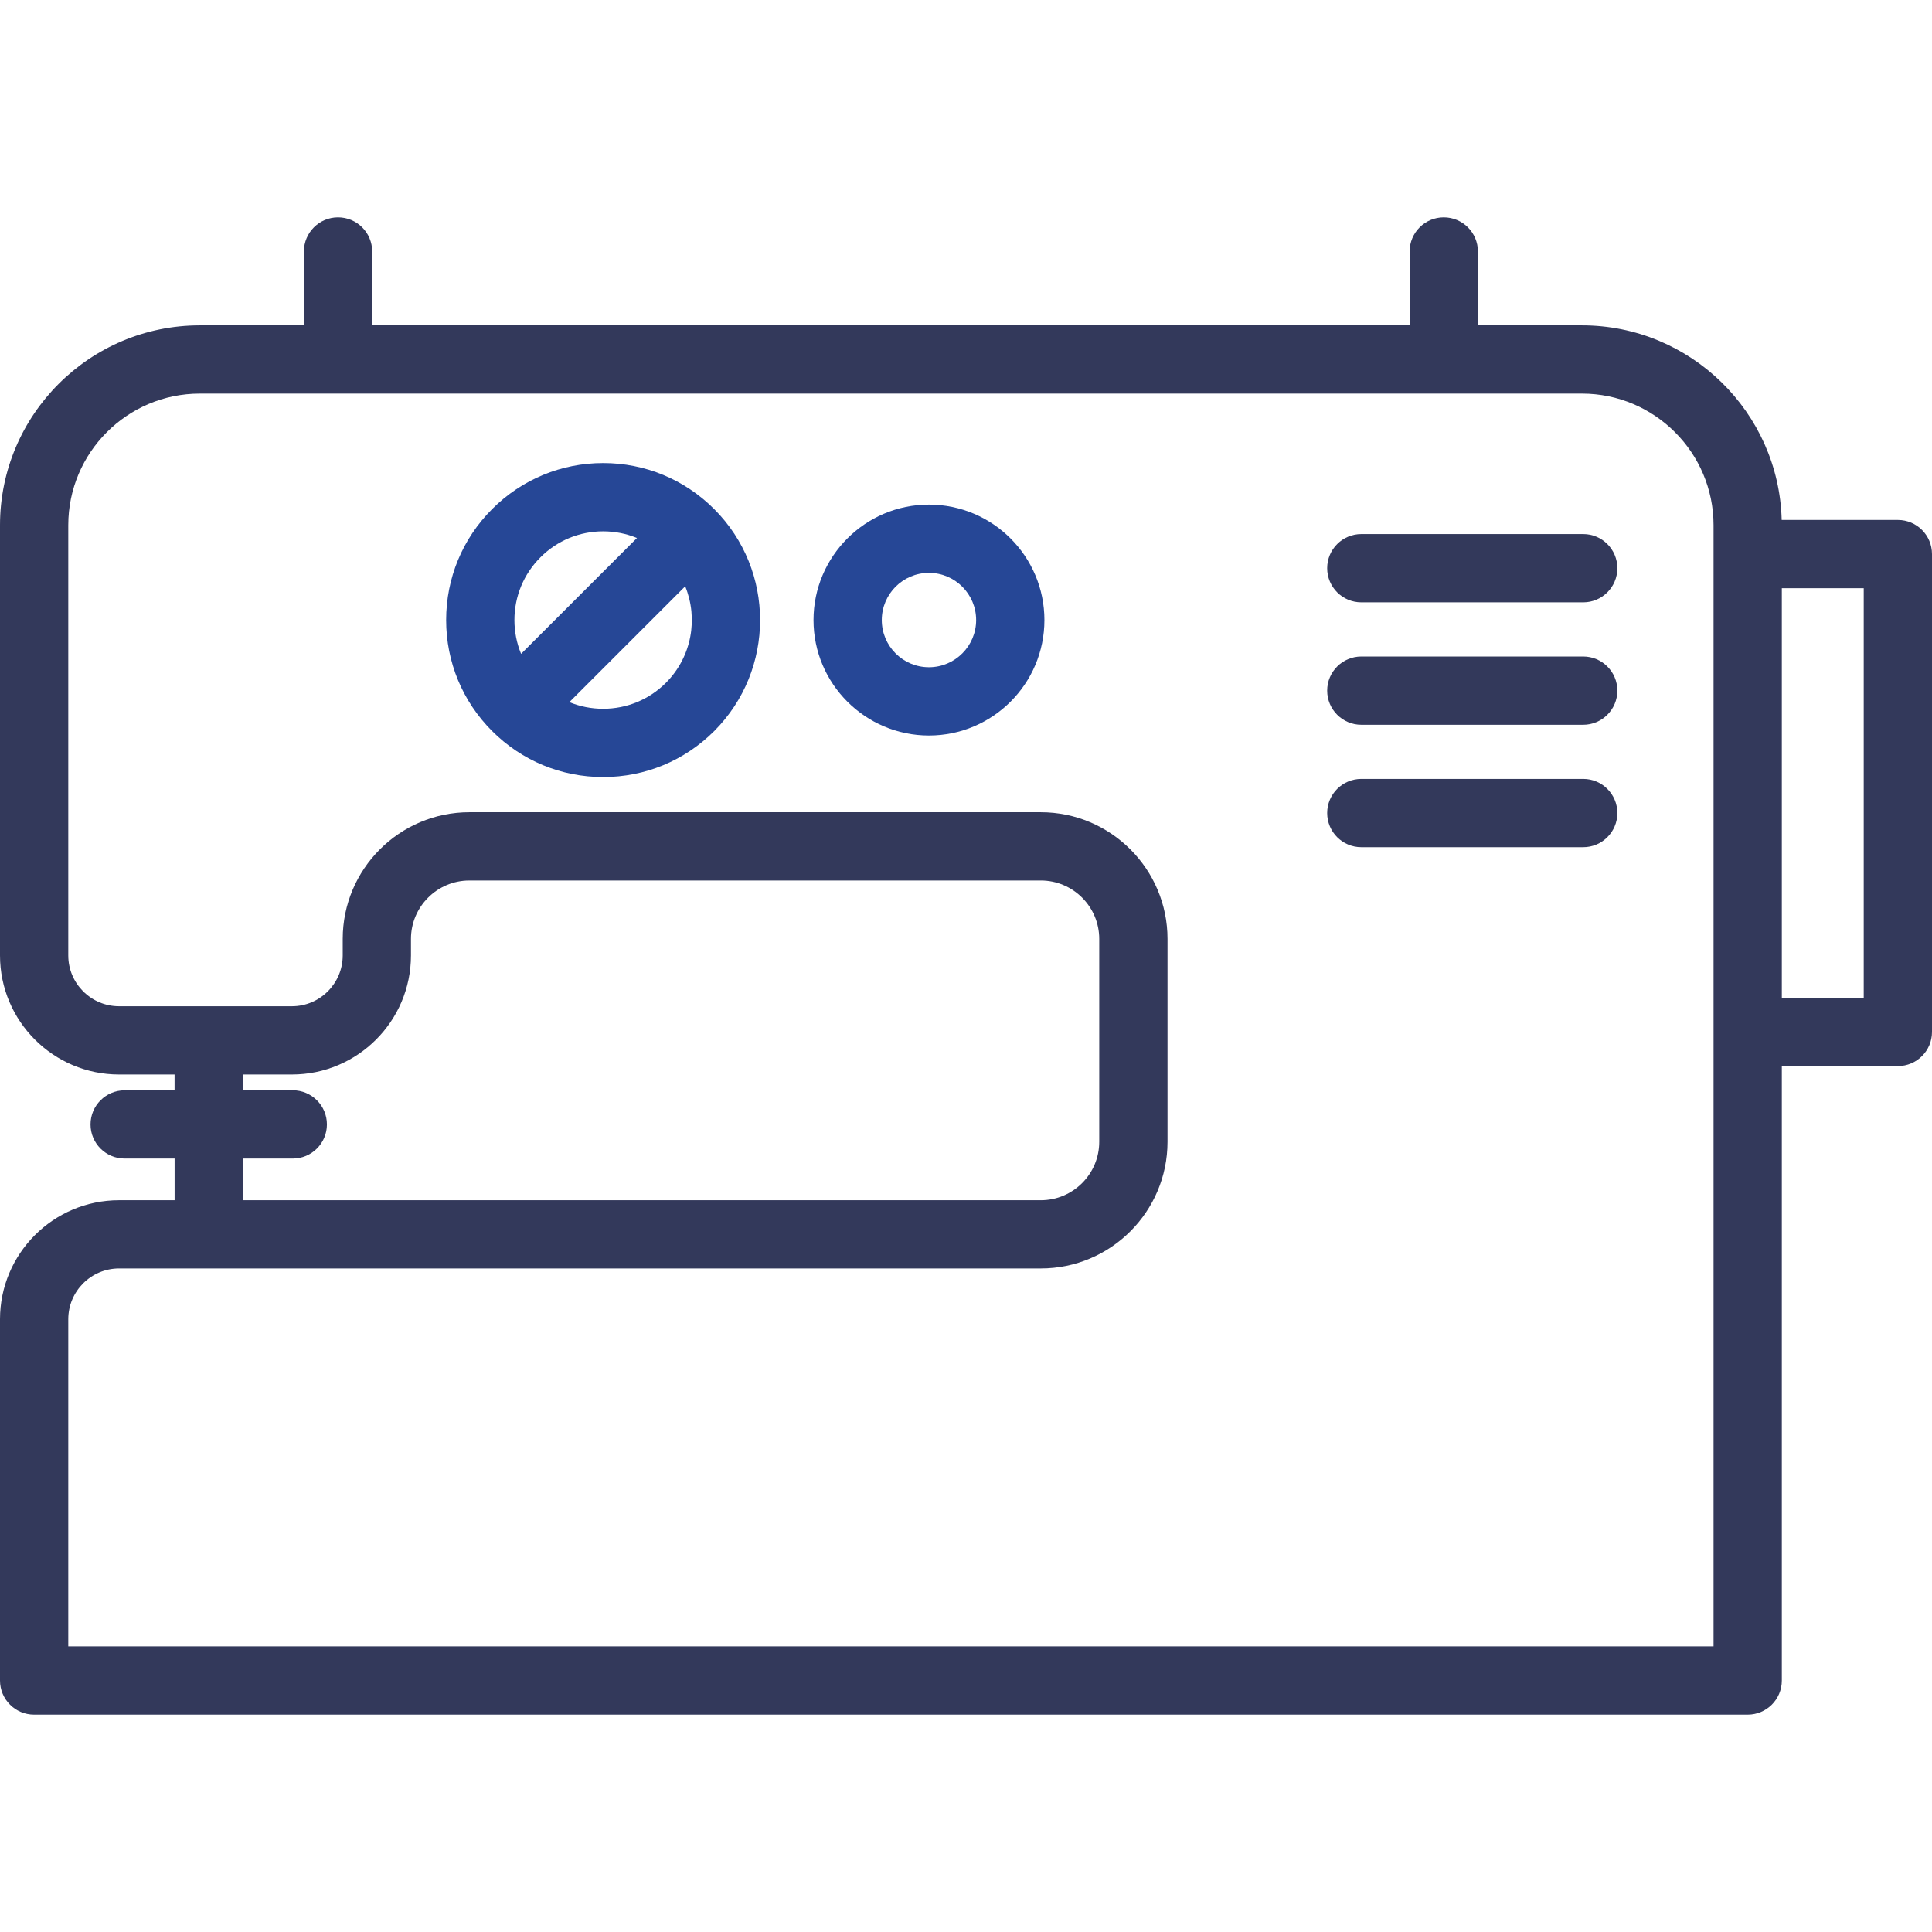 <svg width="56" height="56" viewBox="0 0 56 56" fill="none" xmlns="http://www.w3.org/2000/svg">
<g clip-path="url(#clip0_439_1766)">
<path d="M26.926 14.626C25.081 14.626 23.58 16.127 23.58 17.973C23.58 19.818 25.081 21.319 26.926 21.319C28.772 21.319 30.273 19.818 30.273 17.973C30.273 16.127 28.772 14.626 26.926 14.626ZM26.926 19.34C26.172 19.34 25.559 18.727 25.559 17.973C25.559 17.218 26.172 16.605 26.926 16.605C27.681 16.605 28.294 17.218 28.294 17.973C28.294 18.727 27.68 19.34 26.926 19.34Z" fill="#264796"/>
<path d="M55.011 15.071H51.643C51.562 11.947 48.998 9.431 45.855 9.431H42.838V7.29C42.838 6.743 42.395 6.3 41.848 6.3C41.302 6.3 40.859 6.743 40.859 7.29V9.431H10.788V7.29C10.788 6.743 10.345 6.3 9.798 6.3C9.252 6.3 8.809 6.743 8.809 7.29V9.431H5.792C2.598 9.431 0 12.029 0 15.223V27.694C0 29.597 1.548 31.145 3.451 31.145H5.06V31.603H3.613C3.067 31.603 2.624 32.046 2.624 32.592C2.624 33.139 3.067 33.581 3.613 33.581H5.061V34.789H3.451C1.548 34.789 0 36.337 0 38.24V48.711C0 49.257 0.443 49.7 0.989 49.7H50.657C51.204 49.7 51.647 49.257 51.647 48.711V30.901H55.011C55.557 30.901 56 30.458 56 29.912V16.061C56 15.514 55.557 15.071 55.011 15.071ZM7.039 33.581H8.486C9.033 33.581 9.476 33.138 9.476 32.592C9.476 32.045 9.033 31.602 8.486 31.602H7.039V31.145H8.461C10.364 31.145 11.912 29.597 11.912 27.694V27.215C11.912 26.282 12.672 25.522 13.605 25.522H30.169C31.103 25.522 31.862 26.282 31.862 27.215V33.096C31.862 34.029 31.103 34.789 30.169 34.789H7.039V33.581ZM49.668 47.721H1.979V38.24C1.979 37.428 2.639 36.767 3.451 36.767H30.169C32.194 36.767 33.841 35.12 33.841 33.096V27.215C33.841 25.19 32.194 23.543 30.169 23.543H13.606C11.581 23.543 9.934 25.191 9.934 27.215V27.694C9.934 28.506 9.273 29.166 8.461 29.166H3.451C2.639 29.166 1.979 28.506 1.979 27.694V15.222C1.979 13.12 3.689 11.409 5.792 11.409H45.855C47.957 11.409 49.668 13.12 49.668 15.222V47.721ZM54.021 28.922H51.647V17.05H54.021V28.922Z" fill="#33395B"/>
<path d="M45.891 22.577H39.459C38.912 22.577 38.469 23.02 38.469 23.567C38.469 24.113 38.912 24.556 39.459 24.556H45.891C46.437 24.556 46.88 24.113 46.88 23.567C46.88 23.02 46.437 22.577 45.891 22.577Z" fill="#33395B"/>
<path d="M45.891 19.029H39.459C38.912 19.029 38.469 19.472 38.469 20.018C38.469 20.564 38.912 21.008 39.459 21.008H45.891C46.437 21.008 46.88 20.564 46.88 20.018C46.88 19.472 46.437 19.029 45.891 19.029Z" fill="#33395B"/>
<path d="M45.891 15.48H39.459C38.912 15.48 38.469 15.923 38.469 16.469C38.469 17.016 38.912 17.459 39.459 17.459H45.891C46.437 17.459 46.88 17.016 46.88 16.469C46.88 15.923 46.437 15.48 45.891 15.48Z" fill="#33395B"/>
<path d="M20.701 14.755C20.7 14.754 20.699 14.754 20.698 14.753C19.839 13.895 18.697 13.422 17.483 13.422C16.267 13.422 15.125 13.896 14.265 14.755C13.406 15.614 12.932 16.757 12.932 17.973C12.932 19.188 13.406 20.331 14.265 21.191C15.125 22.05 16.267 22.523 17.483 22.523C18.698 22.523 19.841 22.05 20.701 21.191C20.701 21.191 20.701 21.191 20.701 21.191C22.474 19.417 22.475 16.532 20.703 14.758C20.702 14.757 20.702 14.756 20.701 14.755ZM15.665 16.154C16.15 15.668 16.796 15.401 17.483 15.401C17.825 15.401 18.156 15.467 18.463 15.594L15.104 18.952C14.978 18.646 14.911 18.314 14.911 17.973C14.911 17.286 15.179 16.64 15.665 16.154ZM19.302 19.791C18.816 20.277 18.17 20.544 17.483 20.544C17.141 20.544 16.81 20.478 16.503 20.352L19.861 16.994C20.242 17.925 20.056 19.036 19.302 19.791Z" fill="#264796"/>
</g>
<defs>
<clipPath id="clip0_439_1766">
<rect width="56" height="56" fill="white"/>
</clipPath>
</defs>
</svg>
